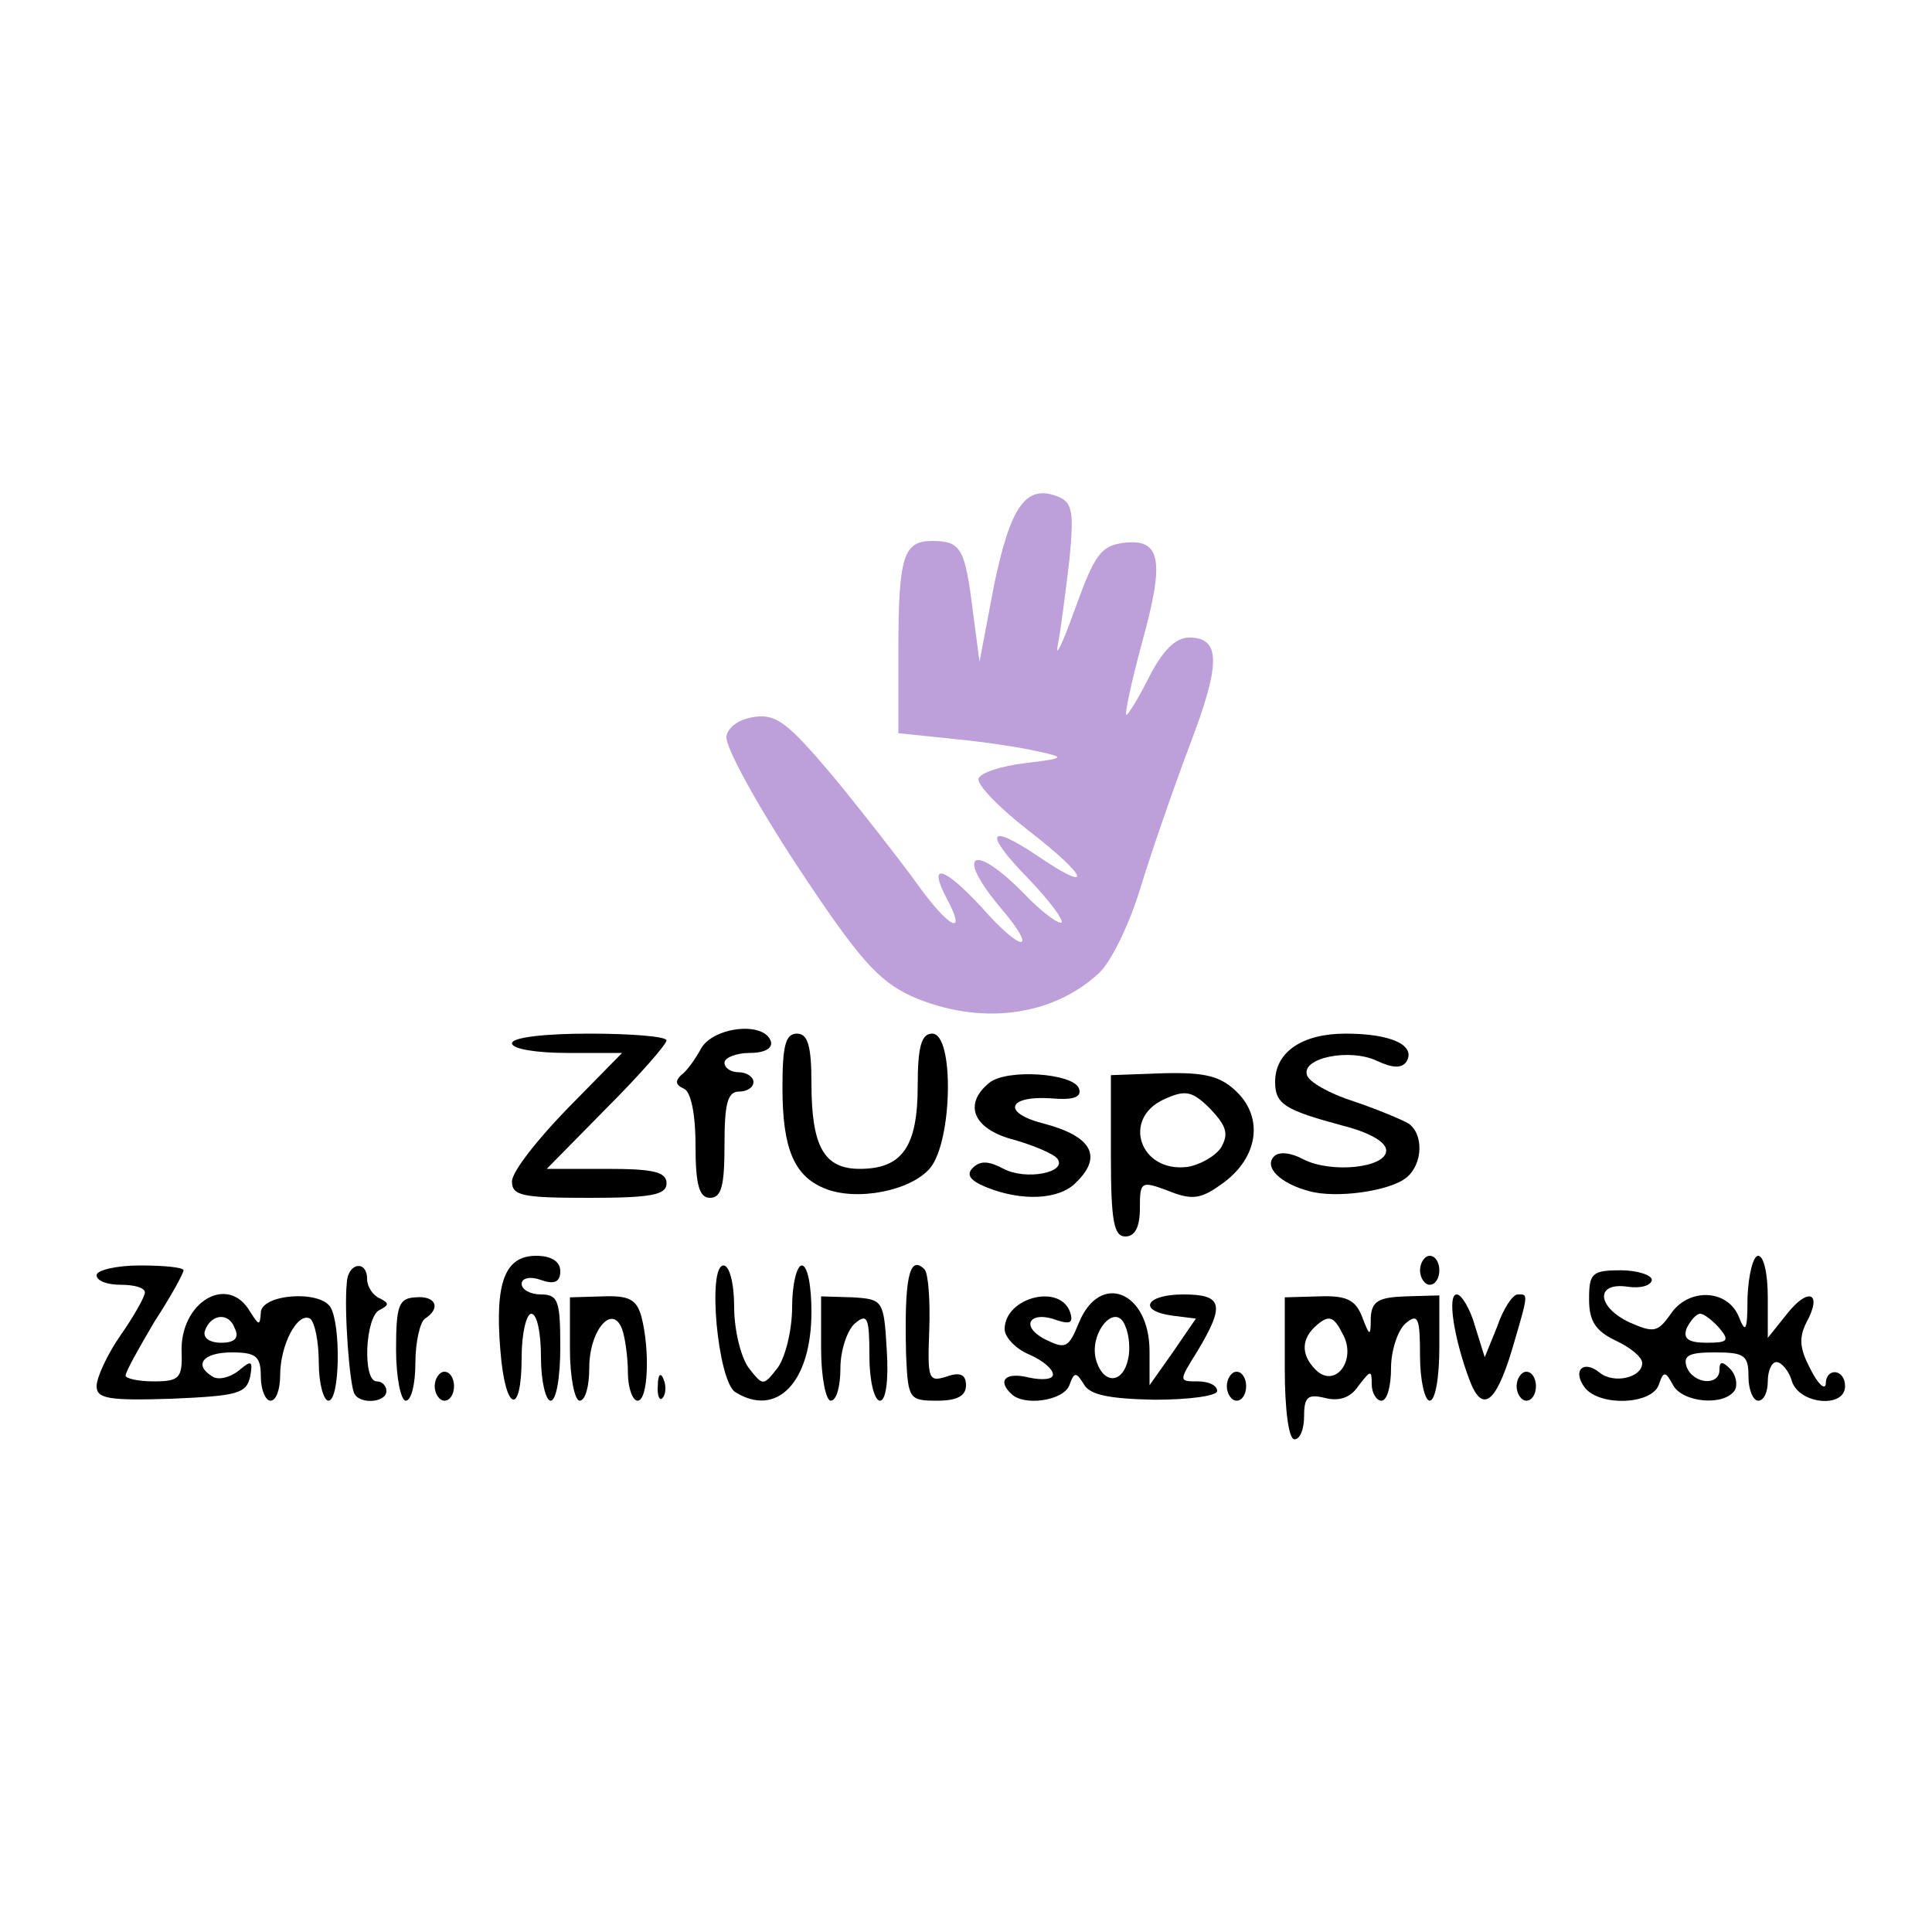 <!DOCTYPE svg PUBLIC "-//W3C//DTD SVG 20010904//EN" "http://www.w3.org/TR/2001/REC-SVG-20010904/DTD/svg10.dtd">
<svg version="1.0" xmlns="http://www.w3.org/2000/svg" width="200px" height="200px" viewBox="0 0 2000 2000" preserveAspectRatio="xMidYMid meet">
<g id="layer101" fill="#000000" stroke="none">
<path d="M1330 1417 l0 -74 35 -1 c28 -1 38 3 45 21 8 21 9 21 9 1 1 -17 8 -21 36 -22 l35 -1 0 54 c0 30 -4 55 -10 55 -5 0 -10 -21 -10 -46 0 -40 -2 -45 -15 -34 -8 7 -15 28 -15 46 0 19 -4 34 -10 34 -5 0 -10 -8 -10 -17 0 -15 -1 -15 -14 2 -8 12 -20 16 -35 12 -17 -4 -21 -1 -21 19 0 13 -4 24 -10 24 -6 0 -10 -31 -10 -73z m60 -36 c-9 -18 -14 -20 -26 -10 -17 14 -18 31 -2 47 20 20 43 -10 28 -37z"/>
<path d="M100 1435 c0 -9 11 -33 25 -53 14 -20 25 -40 25 -44 0 -5 -11 -8 -25 -8 -14 0 -25 -4 -25 -10 0 -5 20 -10 45 -10 25 0 45 2 45 5 0 3 -13 27 -30 53 -16 27 -30 52 -30 56 0 3 13 6 29 6 26 0 30 -3 29 -30 -2 -52 48 -82 71 -42 9 14 10 15 11 1 0 -19 60 -24 72 -6 11 18 10 97 -2 97 -5 0 -10 -18 -10 -39 0 -22 -4 -42 -9 -46 -13 -7 -31 27 -31 59 0 14 -4 26 -10 26 -5 0 -10 -11 -10 -25 0 -21 -5 -25 -30 -25 -30 0 -40 13 -20 25 6 4 18 1 27 -6 13 -11 15 -11 12 6 -4 18 -14 20 -82 23 -64 2 -77 0 -77 -13z m143 -60 c-6 -17 -25 -15 -31 3 -2 7 5 12 17 12 14 0 19 -5 14 -15z"/>
<path d="M367 1443 c-5 -8 -11 -86 -8 -115 1 -21 21 -24 21 -4 0 8 6 17 13 20 10 5 10 7 0 12 -15 7 -18 74 -3 74 6 0 10 5 10 10 0 12 -27 14 -33 3z"/>
<path d="M410 1397 c0 -46 3 -53 20 -54 21 -2 27 11 10 22 -5 3 -10 24 -10 46 0 21 -4 39 -10 39 -5 0 -10 -24 -10 -53z"/>
<path d="M450 1435 c0 -8 5 -15 10 -15 6 0 10 7 10 15 0 8 -4 15 -10 15 -5 0 -10 -7 -10 -15z"/>
<path d="M518 1398 c-6 -71 5 -98 37 -98 16 0 25 6 25 16 0 11 -6 14 -20 9 -11 -4 -20 -2 -20 4 0 6 9 11 20 11 18 0 20 7 20 55 0 30 -4 55 -10 55 -5 0 -10 -20 -10 -45 0 -25 -4 -45 -10 -45 -5 0 -10 20 -10 45 0 62 -17 57 -22 -7z"/>
<path d="M590 1397 l0 -54 34 -1 c27 -1 35 3 40 21 9 35 7 87 -4 87 -5 0 -10 -13 -10 -29 0 -16 -3 -37 -6 -45 -10 -27 -34 1 -34 40 0 19 -4 34 -10 34 -5 0 -10 -24 -10 -53z"/>
<path d="M681 1434 c0 -11 3 -14 6 -6 3 7 2 16 -1 19 -3 4 -6 -2 -5 -13z"/>
<path d="M761 1441 c-18 -12 -29 -131 -12 -131 6 0 11 18 11 43 0 24 7 52 15 63 15 19 15 19 30 0 8 -11 15 -39 15 -63 0 -24 5 -43 10 -43 6 0 10 21 10 48 0 73 -36 110 -79 83z"/>
<path d="M850 1396 l0 -54 33 1 c31 2 32 3 35 55 2 31 -1 52 -7 52 -6 0 -11 -21 -11 -46 0 -40 -2 -45 -15 -34 -8 7 -15 28 -15 46 0 19 -4 34 -10 34 -5 0 -10 -24 -10 -54z"/>
<path d="M938 1403 c-2 -79 3 -105 19 -89 4 4 6 32 5 62 -2 52 -1 55 18 49 14 -5 20 -2 20 9 0 11 -9 16 -30 16 -29 0 -30 -2 -32 -47z"/>
<path d="M1047 1443 c-15 -14 -6 -23 18 -17 14 3 25 2 25 -3 0 -6 -11 -15 -25 -21 -14 -6 -25 -18 -25 -26 0 -33 58 -48 68 -17 3 10 0 12 -13 8 -28 -11 -40 5 -14 19 22 11 25 10 36 -17 22 -53 73 -32 73 30 l0 35 24 -34 24 -35 -24 -3 c-37 -5 -28 -22 11 -22 41 0 43 11 15 58 -20 32 -20 32 0 32 11 0 20 4 20 10 0 5 -29 9 -65 9 -47 -1 -67 -5 -73 -16 -8 -13 -10 -13 -15 1 -6 16 -47 22 -60 9z m121 -37 c2 -9 1 -24 -3 -33 -10 -27 -39 8 -30 36 8 25 28 23 33 -3z"/>
<path d="M1270 1435 c0 -8 5 -15 10 -15 6 0 10 7 10 15 0 8 -4 15 -10 15 -5 0 -10 -7 -10 -15z"/>
<path d="M1521 1428 c-16 -43 -23 -88 -13 -88 5 0 14 15 19 33 l10 32 13 -32 c6 -18 16 -33 21 -33 11 0 12 -3 -6 58 -17 56 -31 65 -44 30z"/>
<path d="M1570 1435 c0 -8 5 -15 10 -15 6 0 10 7 10 15 0 8 -4 15 -10 15 -5 0 -10 -7 -10 -15z"/>
<path d="M1641 1437 c-14 -18 -2 -30 15 -16 15 12 44 5 44 -10 0 -6 -12 -16 -27 -23 -21 -10 -28 -20 -28 -43 0 -27 3 -30 33 -30 17 0 32 5 32 10 -1 6 -12 9 -25 7 -34 -5 -32 21 2 37 25 11 29 10 42 -8 18 -28 59 -27 71 2 7 18 9 15 9 -20 1 -24 6 -43 11 -43 6 0 10 19 10 43 l0 42 20 -25 c22 -28 37 -22 20 9 -8 16 -7 27 4 48 8 16 15 22 16 16 0 -18 20 -16 20 2 0 23 -47 19 -55 -5 -3 -11 -11 -20 -16 -20 -5 0 -9 9 -9 20 0 11 -4 20 -10 20 -5 0 -10 -11 -10 -25 0 -22 -4 -25 -35 -25 -26 0 -33 3 -29 15 7 18 34 20 34 3 0 -9 3 -9 11 -1 6 6 8 16 5 22 -11 17 -54 13 -64 -5 -8 -15 -10 -15 -15 0 -8 20 -60 22 -76 3z m139 -62 c-7 -8 -16 -15 -20 -15 -4 0 -10 7 -14 15 -4 11 2 15 21 15 21 0 24 -2 13 -15z"/>
<path d="M1470 1315 c0 -8 5 -15 10 -15 6 0 10 7 10 15 0 8 -4 15 -10 15 -5 0 -10 -7 -10 -15z"/>
<path d="M1150 1196 l0 -83 55 -2 c43 -1 59 3 76 20 27 27 21 67 -14 93 -23 17 -32 19 -57 9 -29 -11 -30 -10 -30 18 0 19 -5 29 -15 29 -12 0 -15 -16 -15 -84z m114 -8 c8 -14 6 -22 -11 -40 -19 -19 -26 -20 -48 -10 -44 20 -25 76 24 70 13 -2 29 -11 35 -20z"/>
<path d="M530 1223 c0 -10 26 -43 57 -75 l57 -58 -57 0 c-31 0 -57 -4 -57 -10 0 -6 33 -10 80 -10 44 0 80 3 80 7 0 4 -28 36 -62 70 l-62 63 62 0 c48 0 62 3 62 15 0 12 -16 15 -80 15 -69 0 -80 -2 -80 -17z"/>
<path d="M720 1186 c0 -34 -5 -56 -12 -59 -9 -4 -9 -8 -3 -14 6 -4 15 -17 21 -28 13 -22 65 -28 72 -7 2 7 -6 12 -22 12 -14 0 -26 5 -26 10 0 6 7 10 15 10 8 0 15 5 15 10 0 6 -7 10 -15 10 -12 0 -15 13 -15 55 0 42 -3 55 -15 55 -11 0 -15 -13 -15 -54z"/>
<path d="M853 1230 c-31 -13 -43 -41 -43 -104 0 -43 3 -56 15 -56 11 0 15 12 15 51 0 66 13 89 50 89 44 0 60 -23 60 -86 0 -41 4 -54 15 -54 23 0 21 111 -2 139 -20 24 -77 35 -110 21z"/>
<path d="M1021 1229 c-17 -7 -21 -13 -14 -20 8 -8 17 -7 32 1 23 12 65 4 56 -10 -3 -5 -24 -14 -45 -20 -43 -11 -53 -37 -26 -59 18 -15 88 -10 93 6 3 9 -6 12 -29 10 -45 -3 -51 15 -8 26 50 13 62 34 34 61 -17 18 -56 20 -93 5z"/>
<path d="M1355 1233 c-30 -8 -47 -25 -36 -36 5 -5 17 -4 30 3 29 15 86 9 86 -9 0 -9 -18 -19 -46 -26 -59 -16 -69 -22 -69 -45 0 -31 28 -50 73 -50 47 0 73 12 63 29 -5 7 -14 7 -31 -1 -28 -13 -78 -3 -72 15 2 7 23 19 48 27 24 8 50 19 57 23 16 11 15 42 -2 56 -17 14 -73 22 -101 14z"/>
</g>
<g id="layer102" fill="#bda0d9" stroke="none">
<path d="M943 1031 c-34 -16 -54 -38 -118 -135 -42 -64 -75 -124 -73 -134 2 -10 14 -18 30 -20 22 -3 35 8 79 60 29 35 68 85 87 111 34 48 54 58 32 17 -20 -38 -3 -33 36 9 42 48 60 48 20 1 -48 -57 -29 -69 24 -15 18 19 36 32 39 30 2 -3 -13 -23 -34 -45 -47 -48 -43 -59 9 -24 59 40 53 22 -9 -26 -31 -24 -54 -48 -52 -54 2 -6 23 -13 48 -16 42 -5 42 -6 14 -12 -16 -4 -56 -10 -87 -13 l-58 -6 0 -84 c0 -99 5 -115 35 -115 30 0 34 8 42 72 l7 53 15 -79 c17 -82 33 -105 66 -92 15 6 17 15 12 66 -4 33 -9 73 -12 88 -3 15 5 -2 18 -38 20 -56 27 -65 50 -68 39 -5 43 18 19 104 -11 41 -18 74 -16 74 2 0 13 -18 24 -40 14 -27 27 -40 41 -40 33 0 33 27 0 113 -17 45 -40 112 -51 148 -11 36 -30 75 -42 86 -49 46 -125 55 -195 24z"/>
</g>


</svg>